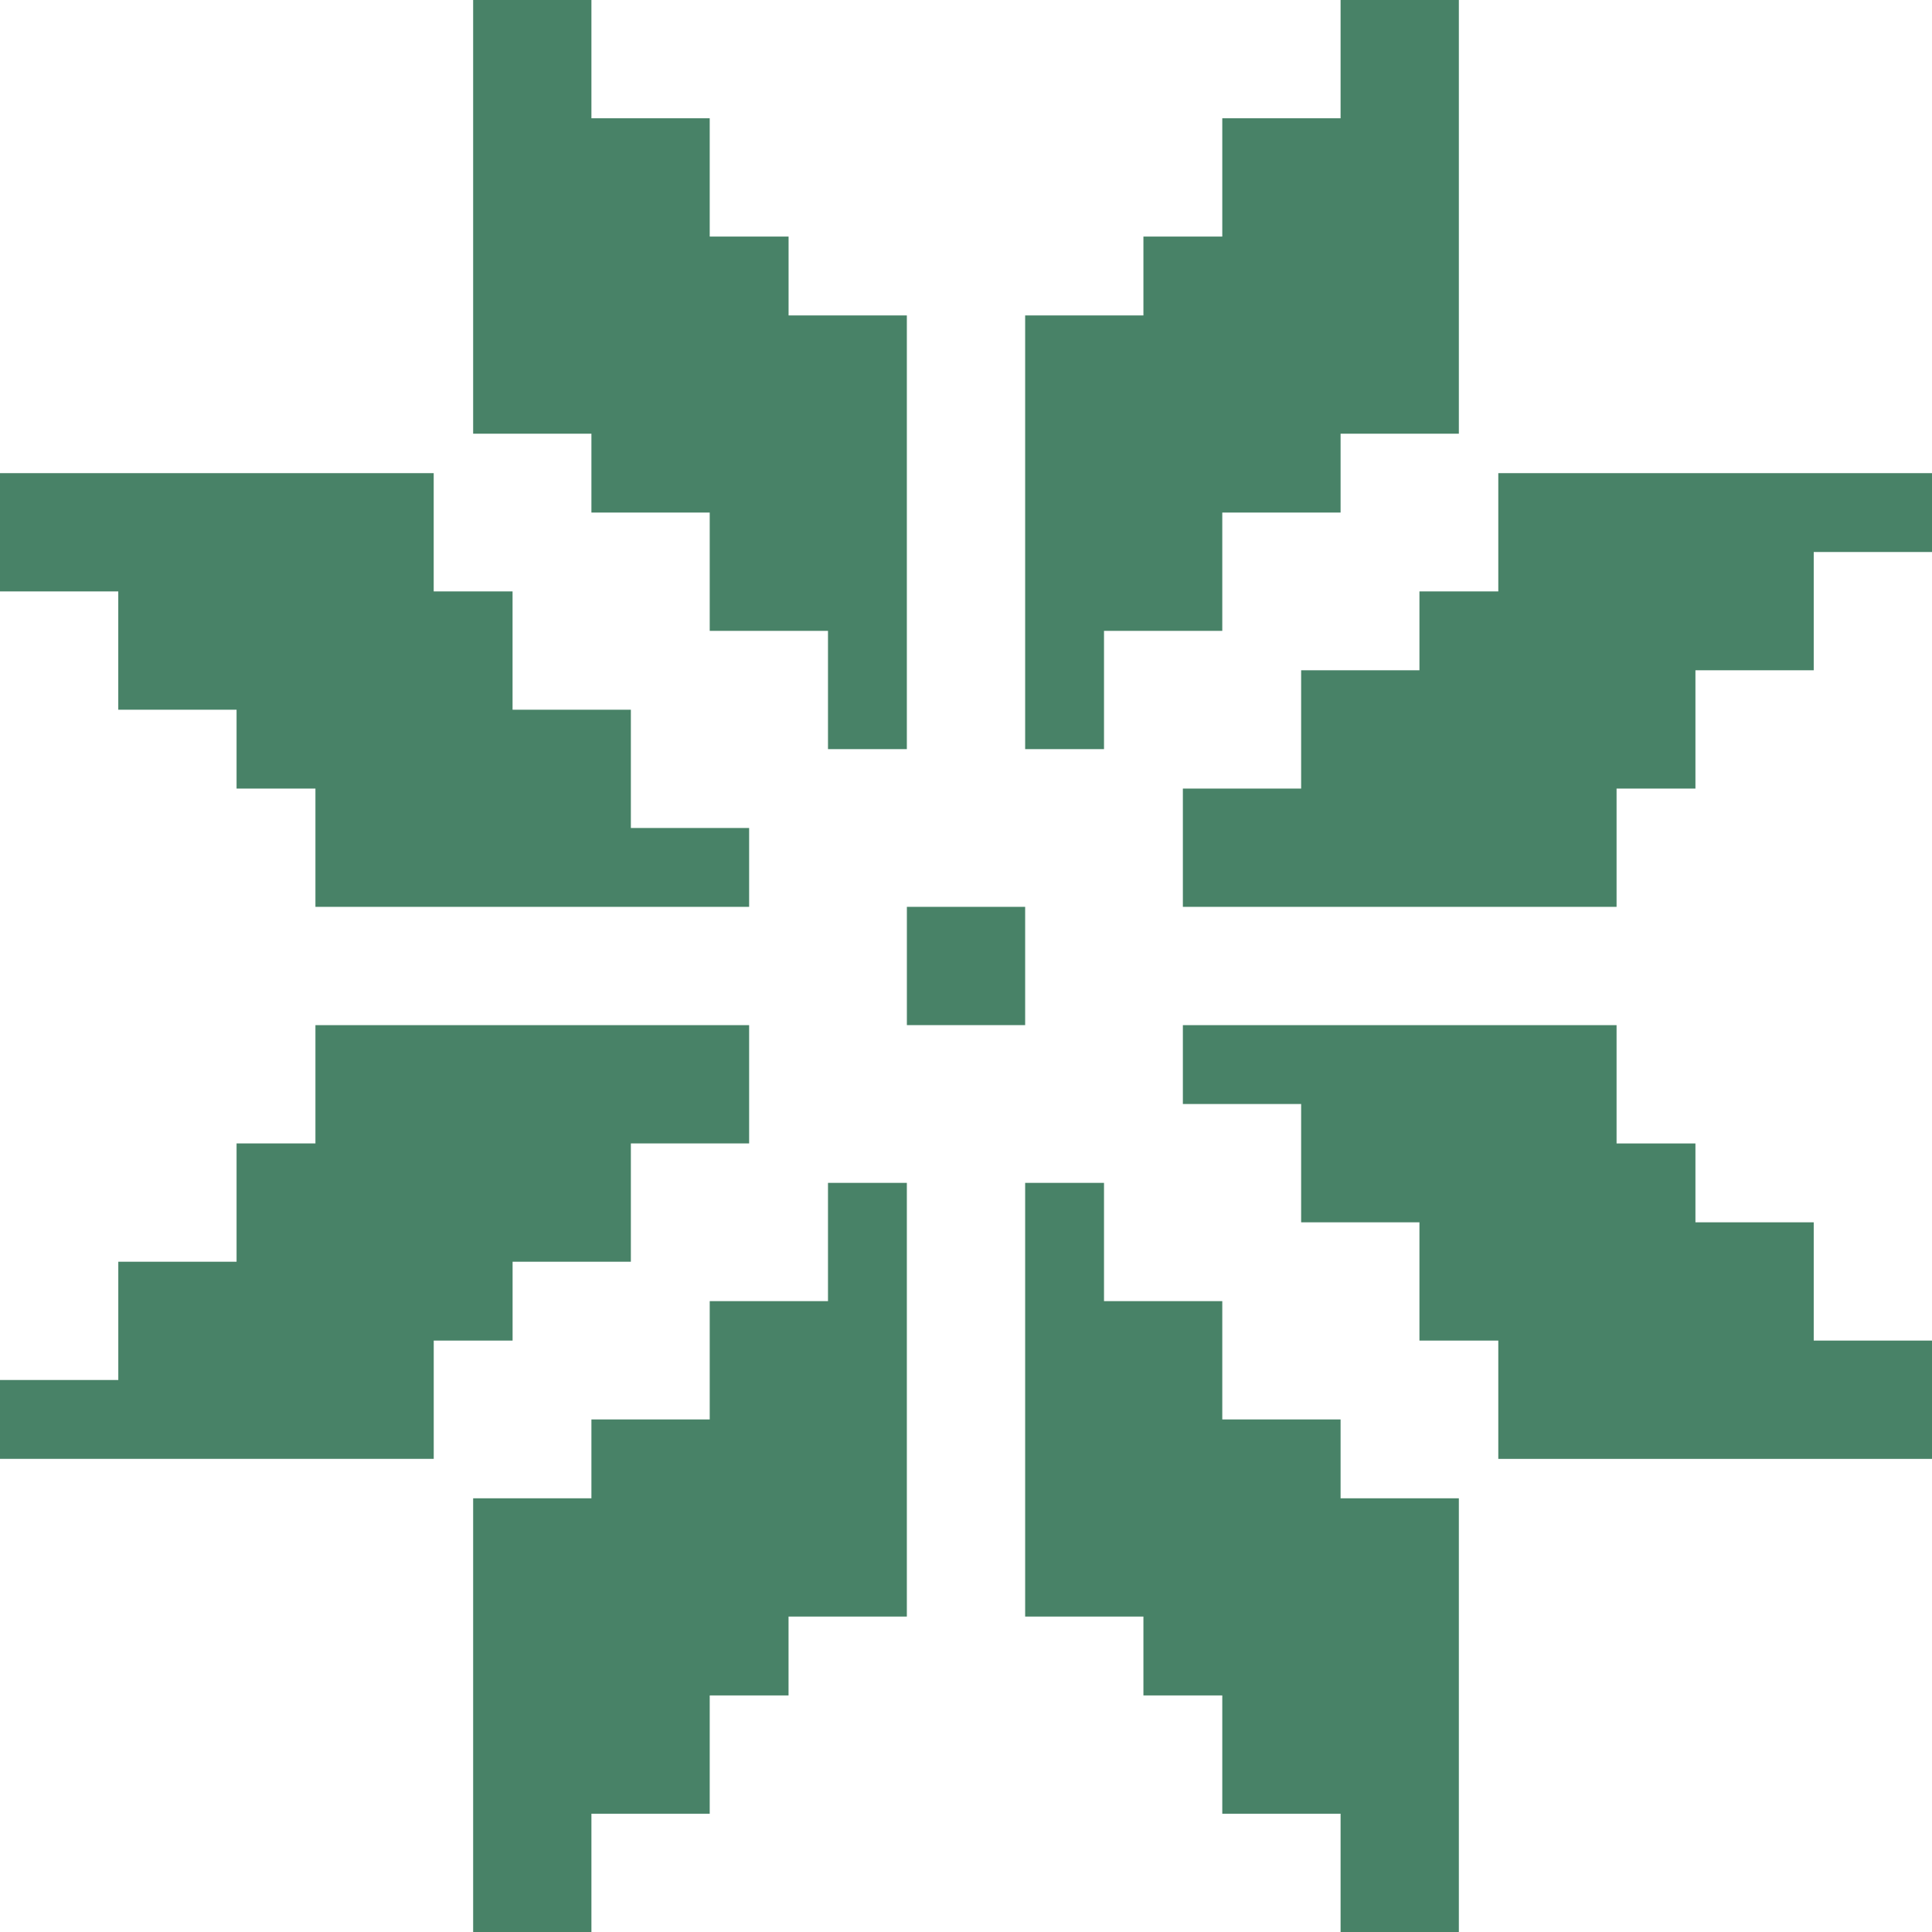 <svg width="60" height="60" viewBox="0 0 60 60" fill="none" xmlns="http://www.w3.org/2000/svg">
<path d="M18.367 0L14.694 0L14.694 13.469H18.367V15.918H22.041V19.592H25.714V23.265H28.163L28.163 9.796H24.49V7.347H22.041V3.673L18.367 3.673V0Z" fill="#488267"/>
<path d="M41.633 0L45.306 0V13.469H41.633V15.918H37.959V19.592H34.286V23.265H31.837L31.837 9.796H35.51V7.347H37.959V3.673L41.633 3.673V0Z" fill="#488267"/>
<path d="M36.735 24.49V28.163H50.204V24.49H52.653V20.816H56.327V17.143H60V14.694L46.531 14.694V18.367H44.082V20.816H40.408V24.49H36.735Z" fill="#488267"/>
<path d="M60 41.633V45.307H46.531V41.633H44.082V37.96H40.408V34.286H36.735V31.837H50.204V35.511H52.653V37.96H56.327V41.633H60Z" fill="#488267"/>
<path d="M41.633 60H45.306V46.531H41.633V44.082H37.959V40.408H34.286V36.735H31.837L31.837 50.204H35.51V52.653H37.959V56.327H41.633V60Z" fill="#488267"/>
<path d="M18.367 60H14.694L14.694 46.531H18.367L18.367 44.082H22.041V40.408H25.714V36.735H28.163L28.163 50.204H24.489V52.653H22.041V56.327H18.367V60Z" fill="#488267"/>
<path d="M0 18.367L0 14.694H13.469L13.469 18.367H15.918V22.041H19.592V25.714H23.265V28.163H9.796V24.49H7.347L7.347 22.041H3.673L3.673 18.367H0Z" fill="#488267"/>
<path d="M23.265 35.51L23.265 31.837L9.796 31.837L9.796 35.51L7.347 35.51L7.347 39.184L3.674 39.184L3.674 42.857L0 42.857L0 45.306L13.47 45.306L13.47 41.633L15.919 41.633L15.919 39.184L19.592 39.184L19.592 35.51L23.265 35.51Z" fill="#488267"/>
<rect x="28.164" y="28.163" width="3.673" height="3.673" fill="#488267"/>
</svg>
